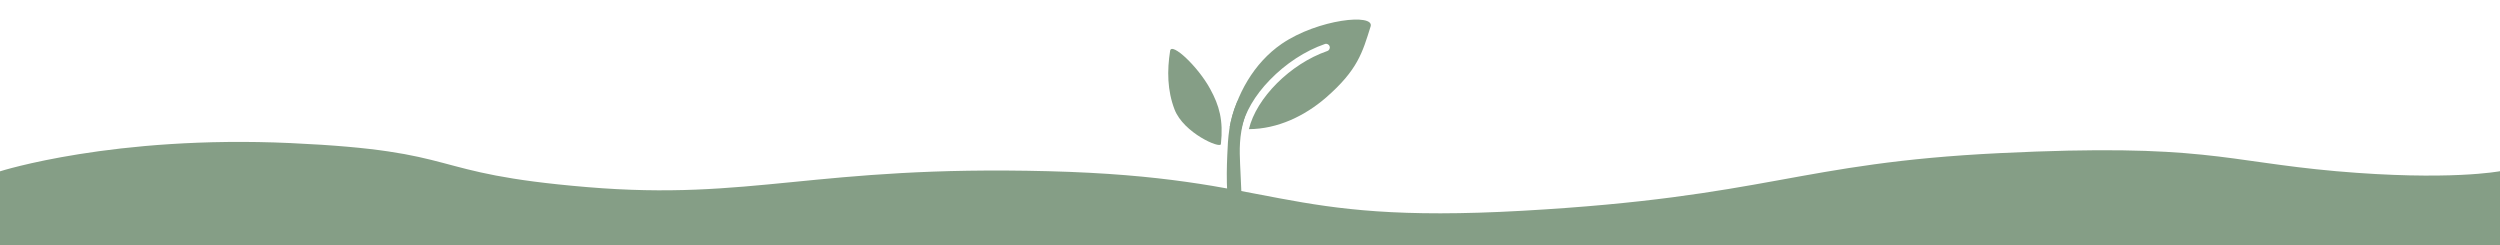 <?xml version="1.0" encoding="utf-8"?>
<!-- Generator: Adobe Illustrator 27.2.0, SVG Export Plug-In . SVG Version: 6.00 Build 0)  -->
<svg version="1.1" id="Layer_1" xmlns="http://www.w3.org/2000/svg" xmlns:xlink="http://www.w3.org/1999/xlink" x="0px" y="0px"
	 viewBox="0 0 1920.3 188.4" style="enable-background:new 0 0 1920.3 188.4;" xml:space="preserve">
<style type="text/css">
	.st0{fill:#859E86;}
</style>
<path id="Path_557" class="st0" d="M0,131.6c0,0,87.3-27.9,223.2-21.7c135.8,6.2,100.7,23.2,227.6,33.8
	c126.9,10.7,174.8-16.8,354.4-12.2c179.6,4.6,174.3,41.1,364.1,30.4c189.8-10.7,210.6-36.7,366.9-44.3s171.5,6.2,258.3,13.9
	c86.8,7.6,125.8,0,125.8,0v56.8H0V131.6z"/>
<g>
	<path class="st0" d="M937.8,110.7c2-18.4-1.3-29.7-8.2-42.3C920.2,51,899.9,32.2,898.8,39c-2.4,15.2-2.2,30.5,3.4,45.1
		C909.2,102.2,937.4,114.4,937.8,110.7z"/>
	<path class="st0" d="M984.6,33.6C963,48.4,949.4,73,944.5,97.7c3.1,0.6,5.9,1,9,1.2c2.7-12.4,10.3-25.6,21.9-37.5
		c12.2-12.6,27.2-22.4,42.3-27.6c1.5-0.5,3.1,0.3,3.6,1.8c0.5,1.5-0.3,3.1-1.8,3.6C991,49.1,965,75.3,959.3,99.2
		c22.1-0.1,42.9-10.1,59.3-24.3c24.3-21.2,27.9-34.5,34.2-54.6C1055.9,10.2,1012.6,14.6,984.6,33.6z"/>
	<path class="st0" d="M942.7,148.9c-0.6-11.9-0.4-20.3,0-29.9c0.5-12.9,1.3-26.5,7.5-40.6c1.1-2.4,3.9-3.5,6.3-2.5
		c2.4,1.1,3.5,3.9,2.5,6.3c-5.5,12.6-6.9,24.6-6.7,35.9c0.3,12.8,0.7,14.3,1.3,31"/>
</g>
</svg>
